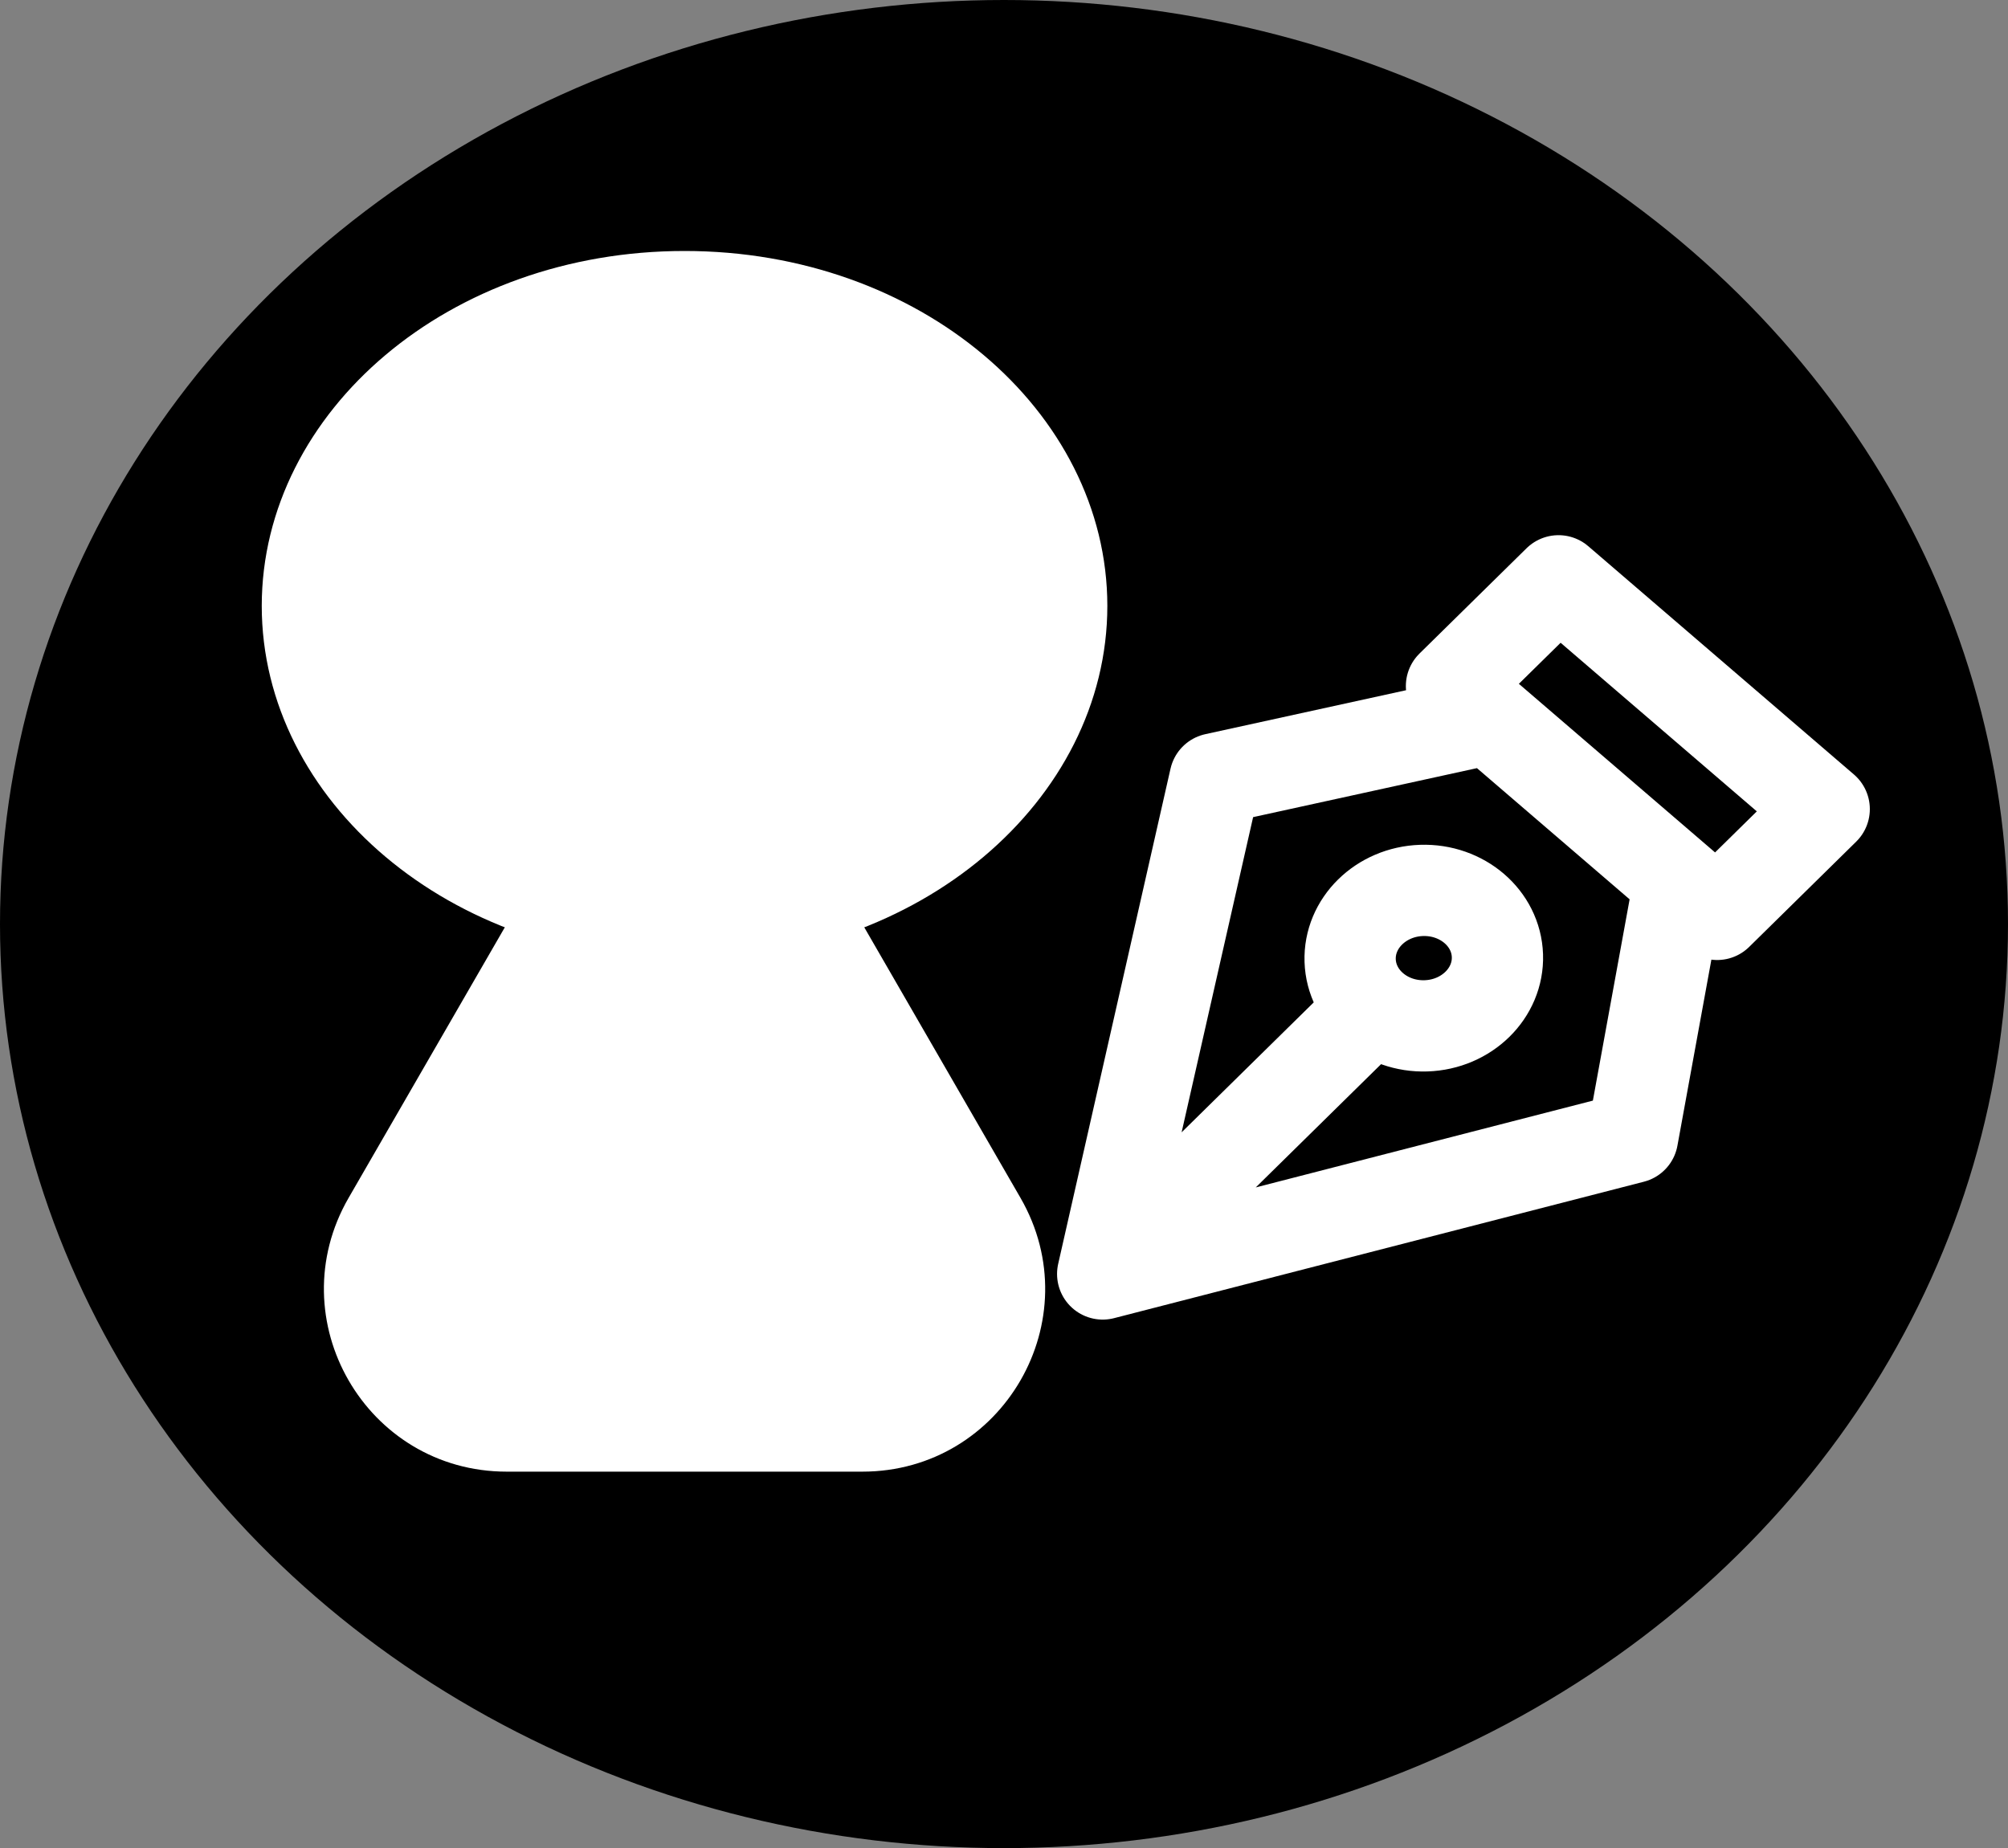 <svg width="88" height="81" viewBox="0 0 88 81" fill="none" xmlns="http://www.w3.org/2000/svg">
<rect x="0" y="0" width="88" height="81" fill="#808080" stroke="none"/>
<ellipse cx="44" cy="40.5" rx="44" ry="40.5" fill="black"/>
<g clip-path="url(#clip0_22_1877)">
<path d="M48.325 55.836L53.248 34.132L65.274 31.499L73.591 38.647L71.545 49.856L48.325 55.836ZM48.325 55.836L60.186 44.169M75.254 40.076L63.611 30.07L68.302 25.456L79.945 35.462L75.254 40.076ZM62.297 39.026C64.079 38.967 65.569 40.246 65.624 41.885C65.679 43.524 64.279 44.901 62.497 44.961C60.714 45.021 59.225 43.741 59.17 42.102C59.115 40.464 60.515 39.086 62.297 39.026Z" stroke="white" stroke-width="4" stroke-linecap="round" stroke-linejoin="round"/>
</g>
<path d="M36.495 39.25L44.289 52.75C47.176 57.75 43.568 64 37.794 64H22.206C16.432 64 12.824 57.75 15.711 52.75L23.505 39.25C26.392 34.25 33.608 34.25 36.495 39.25Z" fill="white"/>
<path d="M36.495 39.25L44.289 52.75C47.176 57.75 43.568 64 37.794 64H22.206C16.432 64 12.824 57.75 15.711 52.75L23.505 39.25C26.392 34.25 33.608 34.25 36.495 39.25Z" fill="white"/>
<path d="M36.495 39.25L44.289 52.75C47.176 57.75 43.568 64 37.794 64H22.206C16.432 64 12.824 57.75 15.711 52.75L23.505 39.25C26.392 34.25 33.608 34.25 36.495 39.25Z" stroke="white"/>
<path d="M47.529 26.556C47.529 34.438 39.852 41.111 30 41.111C20.148 41.111 12.471 34.438 12.471 26.556C12.471 18.674 20.148 12 30 12C39.852 12 47.529 18.674 47.529 26.556Z" fill="white" stroke="white" stroke-width="2"/>
<defs>
<clipPath id="clip0_22_1877">
<rect width="35.63" height="38.745" fill="white" transform="translate(45.197 58.912) rotate(-91.926)"/>
</clipPath>
</defs>
</svg>
